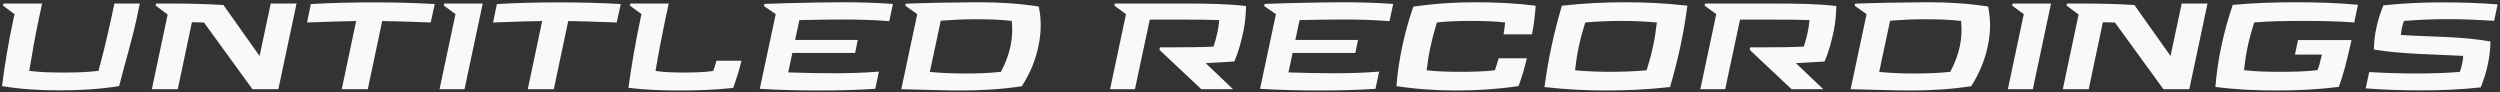 <svg width="841" height="31" viewBox="0 0 841 31" fill="none" xmlns="http://www.w3.org/2000/svg">
<rect x="0" y="0" width="841" height="31" fill="#333333" stroke="none"/>
<path d="M20.12 30.4C26.64 30.4 33.28 30.04 40.08 28.96C41.92 21.6 44.36 13.68 45.96 6.28L47.04 1.2H38.48L37.4 6.28C36.16 11.96 34.68 18.24 33.12 23.84C29.24 24.32 25.2 24.4 21.4 24.4C17.56 24.4 13.6 24.32 9.84 23.84C10.76 18.24 11.84 11.96 13.08 6.28L14.16 1.2H1.16L1 1.88L4.88 4.76L4.56 6.28C2.96 13.64 1.6 21.6 0.68 28.96C7.08 30.04 13.56 30.4 20.12 30.4Z" fill="#F9F9F9"/>
<path d="M99.761 1.2H91.081L87.321 18.84L75.161 1.68C68.881 1.32 63.801 1.2 58.441 1.2H52.521L52.361 1.88L56.401 4.88L51.081 30H59.801L64.561 7.48C66.001 7.48 67.321 7.52 68.641 7.6L84.921 30H93.641L99.761 1.2Z" fill="#F9F9F9"/>
<path d="M146.249 1.36C139.369 0.96 132.489 0.8 125.529 0.8C118.609 0.8 111.649 0.96 104.569 1.36L103.289 7.56C111.849 7.24 116.529 7.12 119.809 7.08L114.969 30H123.729L128.569 7.08C131.849 7.12 136.409 7.24 144.889 7.56L146.249 1.36Z" fill="#F9F9F9"/>
<path d="M162.386 1.2H149.466L149.306 1.88L153.226 4.76L147.866 30H156.266L162.386 1.2Z" fill="#F9F9F9"/>
<path d="M208.827 1.36C201.947 0.96 195.067 0.8 188.107 0.8C181.187 0.8 174.227 0.96 167.147 1.36L165.867 7.56C174.427 7.24 179.107 7.12 182.387 7.08L177.547 30H186.307L191.147 7.08C194.427 7.12 198.987 7.24 207.467 7.56L208.827 1.36Z" fill="#F9F9F9"/>
<path d="M211.404 29.56C217.244 30.24 222.884 30.44 228.844 30.44C234.684 30.44 240.564 30.24 246.644 29.56C247.804 26.32 248.684 23.48 249.444 20.44H241.004C240.724 21.56 240.364 22.72 239.924 23.88C236.684 24.32 233.284 24.4 230.124 24.4C226.964 24.4 223.604 24.32 220.524 23.88C221.444 18.32 222.644 12.08 223.804 6.52L224.964 1.2H212.044L211.884 1.88L215.804 4.76L215.404 6.52C213.844 13.96 212.404 22.12 211.404 29.56Z" fill="#F9F9F9"/>
<path d="M280.231 24.64C275.351 24.64 270.071 24.52 265.151 24.36L266.551 17.8H287.671L288.551 13.44H267.471L268.911 6.76C273.471 6.68 278.431 6.56 283.031 6.56C288.111 6.56 294.151 6.68 299.151 7.12L300.391 1.32C294.591 0.92 288.991 0.76 283.191 0.76H282.991C280.631 0.76 278.231 0.8 275.791 0.84H275.431C268.711 0.92 261.591 1.16 257.151 1.32L256.991 2.04L260.951 4.76L255.591 29.88C262.151 30.28 269.031 30.44 275.791 30.44C281.991 30.44 288.071 30.28 294.431 29.88L295.671 24.08C290.751 24.52 285.111 24.64 280.231 24.64Z" fill="#F9F9F9"/>
<path d="M329.516 0.76H328.076C320.116 0.8 310.516 1 304.676 1.24L304.556 1.92L308.556 4.76L303.196 30C314.316 30.28 318.636 30.44 323.116 30.44C329.796 30.44 336.676 30.08 343.756 29C346.636 24.44 348.356 20.16 349.316 15.6C350.276 11.04 350.396 6.76 349.436 2.2C342.836 1.16 336.116 0.76 329.516 0.76ZM324.356 24.72C319.876 24.72 316.516 24.52 312.796 24.2L316.476 6.96C320.276 6.68 323.716 6.48 328.196 6.48C332.876 6.48 336.436 6.6 340.356 7.04C340.636 9.92 340.556 12.64 339.916 15.6C339.276 18.56 338.236 21.28 336.716 24.16C332.636 24.6 329.036 24.72 324.356 24.72Z" fill="#F9F9F9"/>
<path d="M386.788 6.6H398.308C402.668 6.6 406.268 6.6 410.148 6.76C410.028 8.24 409.828 9.52 409.508 11.04C409.188 12.6 408.748 14.12 408.228 15.68C403.908 15.88 399.588 15.92 394.628 15.92H390.188L390.028 16.76L404.108 30H414.788L405.588 21.24C408.868 21.12 412.228 20.84 415.228 20.68C416.748 17.16 417.588 13.72 418.308 10.4C418.908 7.56 419.068 4.88 419.188 2.04C413.188 1.28 405.548 1.2 399.508 1.2H375.028L374.868 1.88L378.788 4.76L373.428 30H381.788L386.788 6.6Z" fill="#F9F9F9"/>
<path d="M448.512 24.64C443.632 24.64 438.352 24.52 433.432 24.36L434.832 17.8H455.952L456.832 13.44H435.752L437.192 6.76C441.752 6.68 446.712 6.56 451.312 6.56C456.392 6.56 462.432 6.68 467.432 7.12L468.672 1.32C462.872 0.92 457.272 0.76 451.472 0.76H451.272C448.912 0.76 446.512 0.8 444.072 0.84H443.712C436.992 0.92 429.872 1.16 425.432 1.32L425.272 2.04L429.232 4.76L423.872 29.88C430.432 30.28 437.312 30.44 444.072 30.44C450.272 30.44 456.352 30.28 462.712 29.88L463.952 24.08C459.032 24.52 453.392 24.64 448.512 24.64Z" fill="#F9F9F9"/>
<path d="M491.401 24.16C487.601 24.16 483.601 24.08 479.921 23.64C480.281 20.88 480.641 18.36 481.241 15.6C481.841 12.84 482.521 10.32 483.361 7.56C487.201 7.12 491.241 7.04 495.041 7.04C498.801 7.04 502.641 7.12 506.321 7.56C506.201 8.96 506.041 10.2 505.801 11.56H515.361C516.001 8.32 516.361 5.28 516.601 1.92C509.921 1.08 503.201 0.76 496.361 0.76C489.521 0.76 482.561 1.2 475.441 2.24C473.881 6.8 472.681 11.04 471.721 15.6C470.761 20.16 470.121 24.4 469.761 28.96C476.441 30 483.201 30.44 490.041 30.44C496.881 30.44 503.801 30 510.841 28.96C512.001 25.76 512.881 22.84 513.641 19.6H504.121C503.721 21.04 503.401 22.24 502.881 23.64C499.041 24.08 495.161 24.16 491.401 24.16Z" fill="#F9F9F9"/>
<path d="M561.804 29.28C563.164 24.6 564.284 20.24 565.284 15.6C566.284 10.96 567.004 6.6 567.644 1.92C560.724 1.12 553.804 0.76 546.764 0.76C539.724 0.76 532.644 1.12 525.404 1.92C524.044 6.6 522.924 10.96 521.924 15.6C520.924 20.24 520.204 24.6 519.564 29.28C526.484 30.08 533.404 30.44 540.444 30.44C547.484 30.44 554.564 30.08 561.804 29.28ZM531.124 15.6C531.724 12.84 532.404 10.32 533.284 7.56C537.284 7.2 541.484 7.04 545.444 7.04C549.404 7.04 553.484 7.2 557.364 7.56C557.044 10.32 556.684 12.84 556.084 15.6C555.484 18.36 554.804 20.88 553.924 23.64C549.884 24 545.764 24.16 541.804 24.16C537.844 24.16 533.684 24 529.844 23.64C530.164 20.88 530.524 18.36 531.124 15.6Z" fill="#F9F9F9"/>
<path d="M585.351 6.6H596.871C601.231 6.6 604.831 6.6 608.711 6.76C608.591 8.24 608.391 9.52 608.071 11.04C607.751 12.6 607.311 14.12 606.791 15.68C602.471 15.88 598.151 15.92 593.191 15.92H588.751L588.591 16.76L602.671 30H613.351L604.151 21.24C607.431 21.12 610.791 20.84 613.791 20.68C615.311 17.16 616.151 13.72 616.871 10.4C617.471 7.56 617.631 4.88 617.751 2.04C611.751 1.28 604.111 1.2 598.071 1.2H573.591L573.431 1.88L577.351 4.76L571.991 30H580.351L585.351 6.6Z" fill="#F9F9F9"/>
<path d="M648.875 0.76H647.435C639.475 0.8 629.875 1 624.035 1.24L623.915 1.92L627.915 4.76L622.555 30C633.675 30.28 637.995 30.44 642.475 30.44C649.155 30.44 656.035 30.08 663.115 29C665.995 24.44 667.715 20.16 668.675 15.6C669.635 11.04 669.755 6.76 668.795 2.2C662.195 1.16 655.475 0.76 648.875 0.76ZM643.715 24.72C639.235 24.72 635.875 24.52 632.155 24.2L635.835 6.96C639.635 6.68 643.075 6.48 647.555 6.48C652.235 6.48 655.795 6.6 659.715 7.04C659.995 9.92 659.915 12.64 659.275 15.6C658.635 18.56 657.595 21.28 656.075 24.16C651.995 24.6 648.395 24.72 643.715 24.72Z" fill="#F9F9F9"/>
<path d="M689.964 1.2H677.044L676.884 1.88L680.804 4.76L675.444 30H683.844L689.964 1.2Z" fill="#F9F9F9"/>
<path d="M742.605 1.2H733.925L730.165 18.84L718.005 1.68C711.725 1.32 706.645 1.2 701.285 1.2H695.365L695.205 1.88L699.245 4.88L693.925 30H702.645L707.405 7.48C708.845 7.48 710.165 7.52 711.485 7.6L727.765 30H736.485L742.605 1.2Z" fill="#F9F9F9"/>
<path d="M767.132 24.16C763.252 24.16 758.652 24.08 754.892 23.6C755.212 20.88 755.532 18.36 756.132 15.6C756.732 12.84 757.412 10.32 758.292 7.56C763.412 7.08 769.652 7.04 774.732 7.04C780.172 7.04 786.572 7.12 791.972 7.56L793.212 1.6C786.292 0.96 779.212 0.76 772.092 0.76C765.172 0.76 758.212 1 751.092 1.64C749.492 6.36 748.252 10.88 747.252 15.6C746.252 20.24 745.652 24.6 745.252 29.24C752.012 30.12 758.852 30.44 765.772 30.44C772.692 30.44 779.652 30.12 786.772 29.24C787.972 26 789.212 21.84 791.052 13.48H773.052L772.012 18.36H781.092C780.492 21 780.052 22.64 779.572 23.6C775.652 24.08 770.972 24.16 767.132 24.16Z" fill="#F9F9F9"/>
<path d="M828.632 18.8C828.592 19.68 828.472 20.52 828.272 21.4C828.072 22.44 827.792 23.32 827.472 24.2C823.032 24.52 818.512 24.72 812.912 24.72C806.752 24.72 801.872 24.52 796.992 24.24L795.832 29.72C802.152 30.24 808.552 30.4 814.912 30.4C821.312 30.4 827.872 30.12 834.512 29.4C835.632 26.6 836.352 24.28 836.952 21.44C837.512 18.8 837.712 16.64 837.792 13.96C827.792 12.16 817.592 12.44 807.672 11.76C807.752 10.96 807.792 10.28 807.952 9.52C808.152 8.64 808.392 7.84 808.712 7.04C813.392 6.68 817.952 6.44 823.552 6.44C829.512 6.44 834.192 6.72 839.032 7L840.192 1.48C833.832 0.96 827.472 0.8 821.032 0.8C814.752 0.8 808.312 1.12 801.752 1.8C800.672 4.52 799.952 6.76 799.392 9.48C798.832 11.96 798.632 14.16 798.592 16.68C808.592 18.28 818.592 18.24 828.632 18.8Z" fill="#F9F9F9"/>
</svg>
